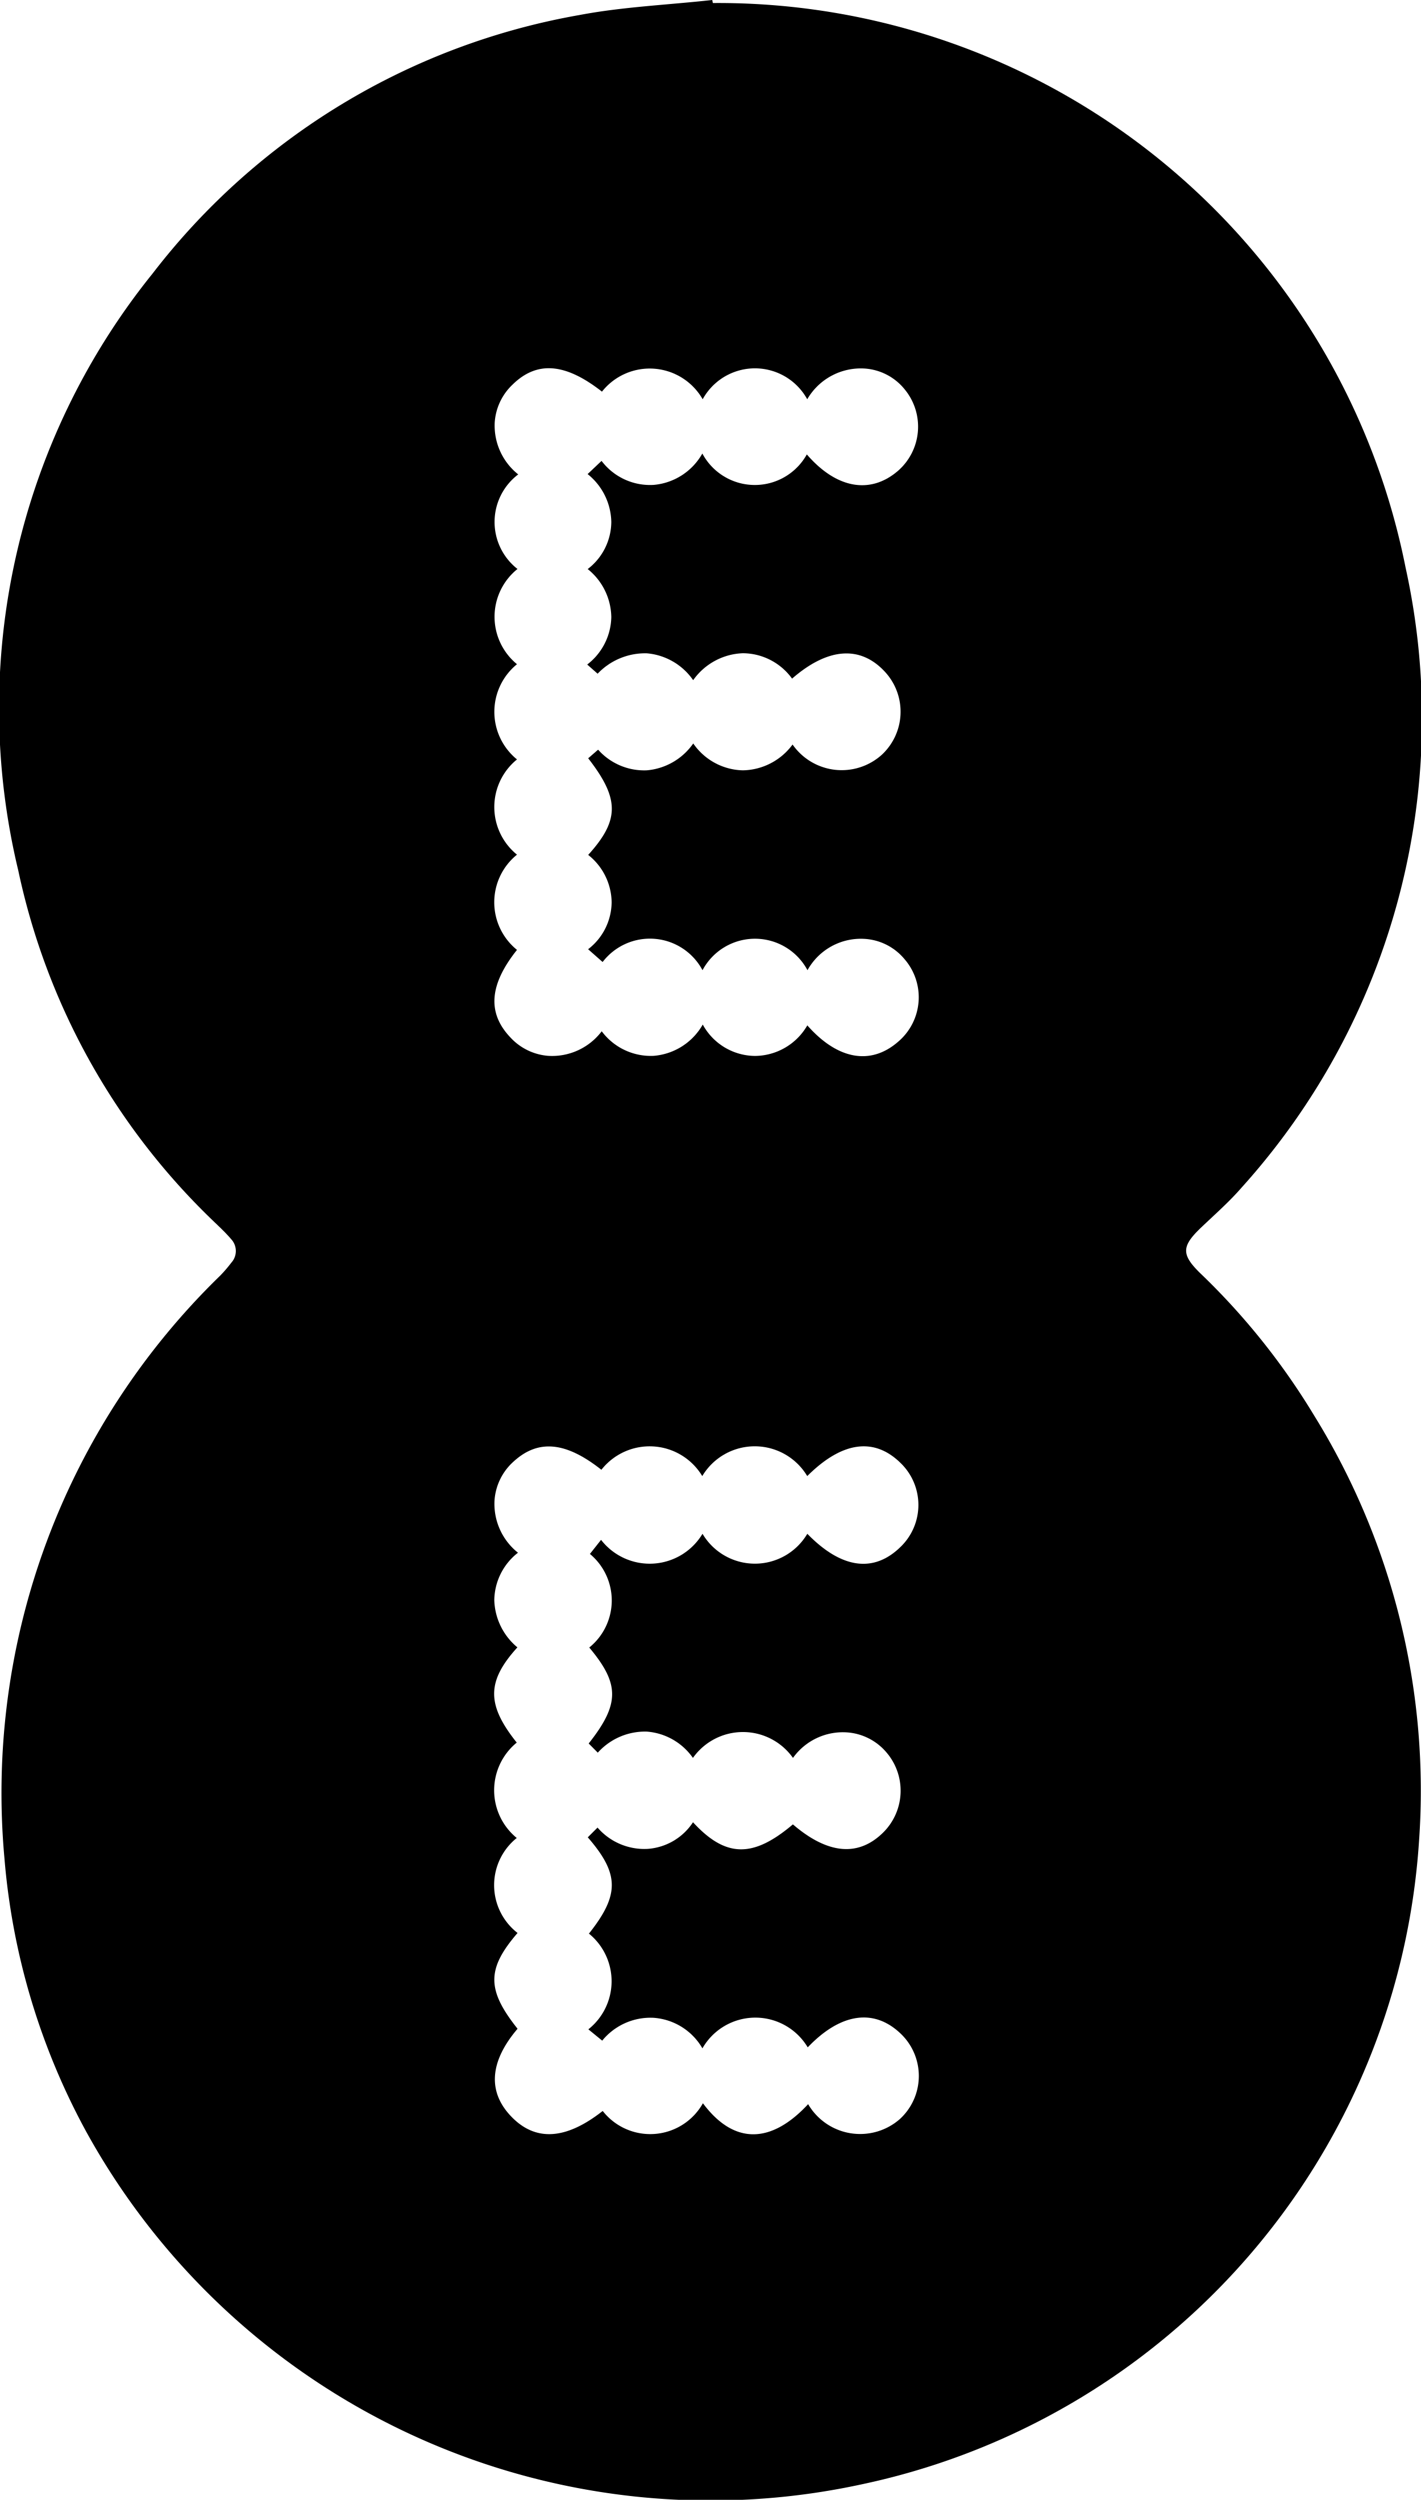 <?xml version="1.0" encoding="utf-8"?><svg xmlns="http://www.w3.org/2000/svg" width="17.341" height="30.504" viewBox="0 0 17.341 30.504"><g transform="translate(0)"><path d="M8.7.037a8.553,8.553,0,0,1,8.454,6.89,8.547,8.547,0,0,1-2,7.563c-.149.172-.322.324-.487.481-.248.235-.258.335-.01.574a8.455,8.455,0,0,1,1.381,1.728,8.7,8.7,0,0,1,1.279,5.207,8.6,8.6,0,0,1-6.8,7.835,8.7,8.7,0,0,1-9.462-4.3,8.406,8.406,0,0,1-1-3.342,8.8,8.8,0,0,1,2.632-7.106,1.626,1.626,0,0,0,.136-.158.212.212,0,0,0,0-.287c-.085-.1-.181-.184-.272-.274A8.314,8.314,0,0,1,.224,10.622,8.453,8.453,0,0,1,1.863,3.338,8.4,8.4,0,0,1,7.069.184C7.6.083,8.151.06,8.693,0ZM7.347,4.779C6.9,4.429,6.553,4.4,6.254,4.695a.7.7,0,0,0-.216.462.761.761,0,0,0,.287.632.728.728,0,0,0-.009,1.154A.748.748,0,0,0,6.31,8.105a.749.749,0,0,0,0,1.162.748.748,0,0,0,0,1.162.747.747,0,0,0,0,1.162c-.34.426-.365.772-.077,1.072a.7.7,0,0,0,.459.221.759.759,0,0,0,.652-.3.747.747,0,0,0,.633.3.758.758,0,0,0,.6-.382.732.732,0,0,0,.638.383.743.743,0,0,0,.638-.373c.369.419.774.491,1.108.2a.711.711,0,0,0,.074-1.013.685.685,0,0,0-.495-.243.745.745,0,0,0-.685.383.726.726,0,0,0-1.281,0,.727.727,0,0,0-1.219-.1l-.177-.156a.73.73,0,0,0,.287-.575.747.747,0,0,0-.286-.576c.384-.424.384-.685,0-1.179L7.3,9.148a.753.753,0,0,0,.593.252.77.77,0,0,0,.568-.328.755.755,0,0,0,.605.328.769.769,0,0,0,.607-.315.731.731,0,0,0,1.088.126.717.717,0,0,0,.046-1.006c-.3-.332-.7-.307-1.14.076a.746.746,0,0,0-.6-.31A.776.776,0,0,0,8.46,8.3a.766.766,0,0,0-.566-.328.8.8,0,0,0-.6.249l-.127-.112a.747.747,0,0,0,.294-.578.765.765,0,0,0-.288-.587.729.729,0,0,0,.288-.576.766.766,0,0,0-.289-.583l.17-.161a.742.742,0,0,0,.636.293.756.756,0,0,0,.594-.383.726.726,0,0,0,1.275.011c.36.417.771.489,1.106.206a.715.715,0,0,0,.088-1,.685.685,0,0,0-.489-.254.756.756,0,0,0-.7.375.728.728,0,0,0-1.276,0A.744.744,0,0,0,7.347,4.779ZM6.317,23.587c-.378.438-.378.694,0,1.169-.341.4-.368.769-.076,1.072s.661.288,1.115-.069a.737.737,0,0,0,1.223-.094c.377.506.83.5,1.284.011a.735.735,0,0,0,1.118.183.713.713,0,0,0,.03-1.025c-.328-.332-.745-.279-1.153.149a.744.744,0,0,0-1.285.012.749.749,0,0,0-.6-.373.76.76,0,0,0-.623.279l-.169-.138a.749.749,0,0,0,.007-1.168c.374-.472.374-.728-.014-1.175l.119-.119a.755.755,0,0,0,.612.26.722.722,0,0,0,.553-.325c.4.435.734.437,1.219.026.43.369.808.4,1.113.088a.718.718,0,0,0,.022-.974.693.693,0,0,0-.467-.236.749.749,0,0,0-.667.311.748.748,0,0,0-1.221,0,.756.756,0,0,0-.561-.321.774.774,0,0,0-.6.257l-.111-.112c.38-.481.38-.726.007-1.171A.738.738,0,0,0,7.2,18.962l.136-.172a.751.751,0,0,0,1.238-.074.743.743,0,0,0,1.279,0c.417.428.813.482,1.142.156a.711.711,0,0,0,0-1.016c-.324-.322-.718-.268-1.143.156a.746.746,0,0,0-1.281,0,.749.749,0,0,0-1.231-.077c-.435-.344-.772-.375-1.072-.1a.7.7,0,0,0-.232.47.762.762,0,0,0,.286.642.746.746,0,0,0-.289.579.778.778,0,0,0,.282.576c-.377.415-.377.7-.008,1.162a.752.752,0,0,0,0,1.164A.738.738,0,0,0,6.317,23.587Z" transform="translate(-0.001)"/></g></svg>

